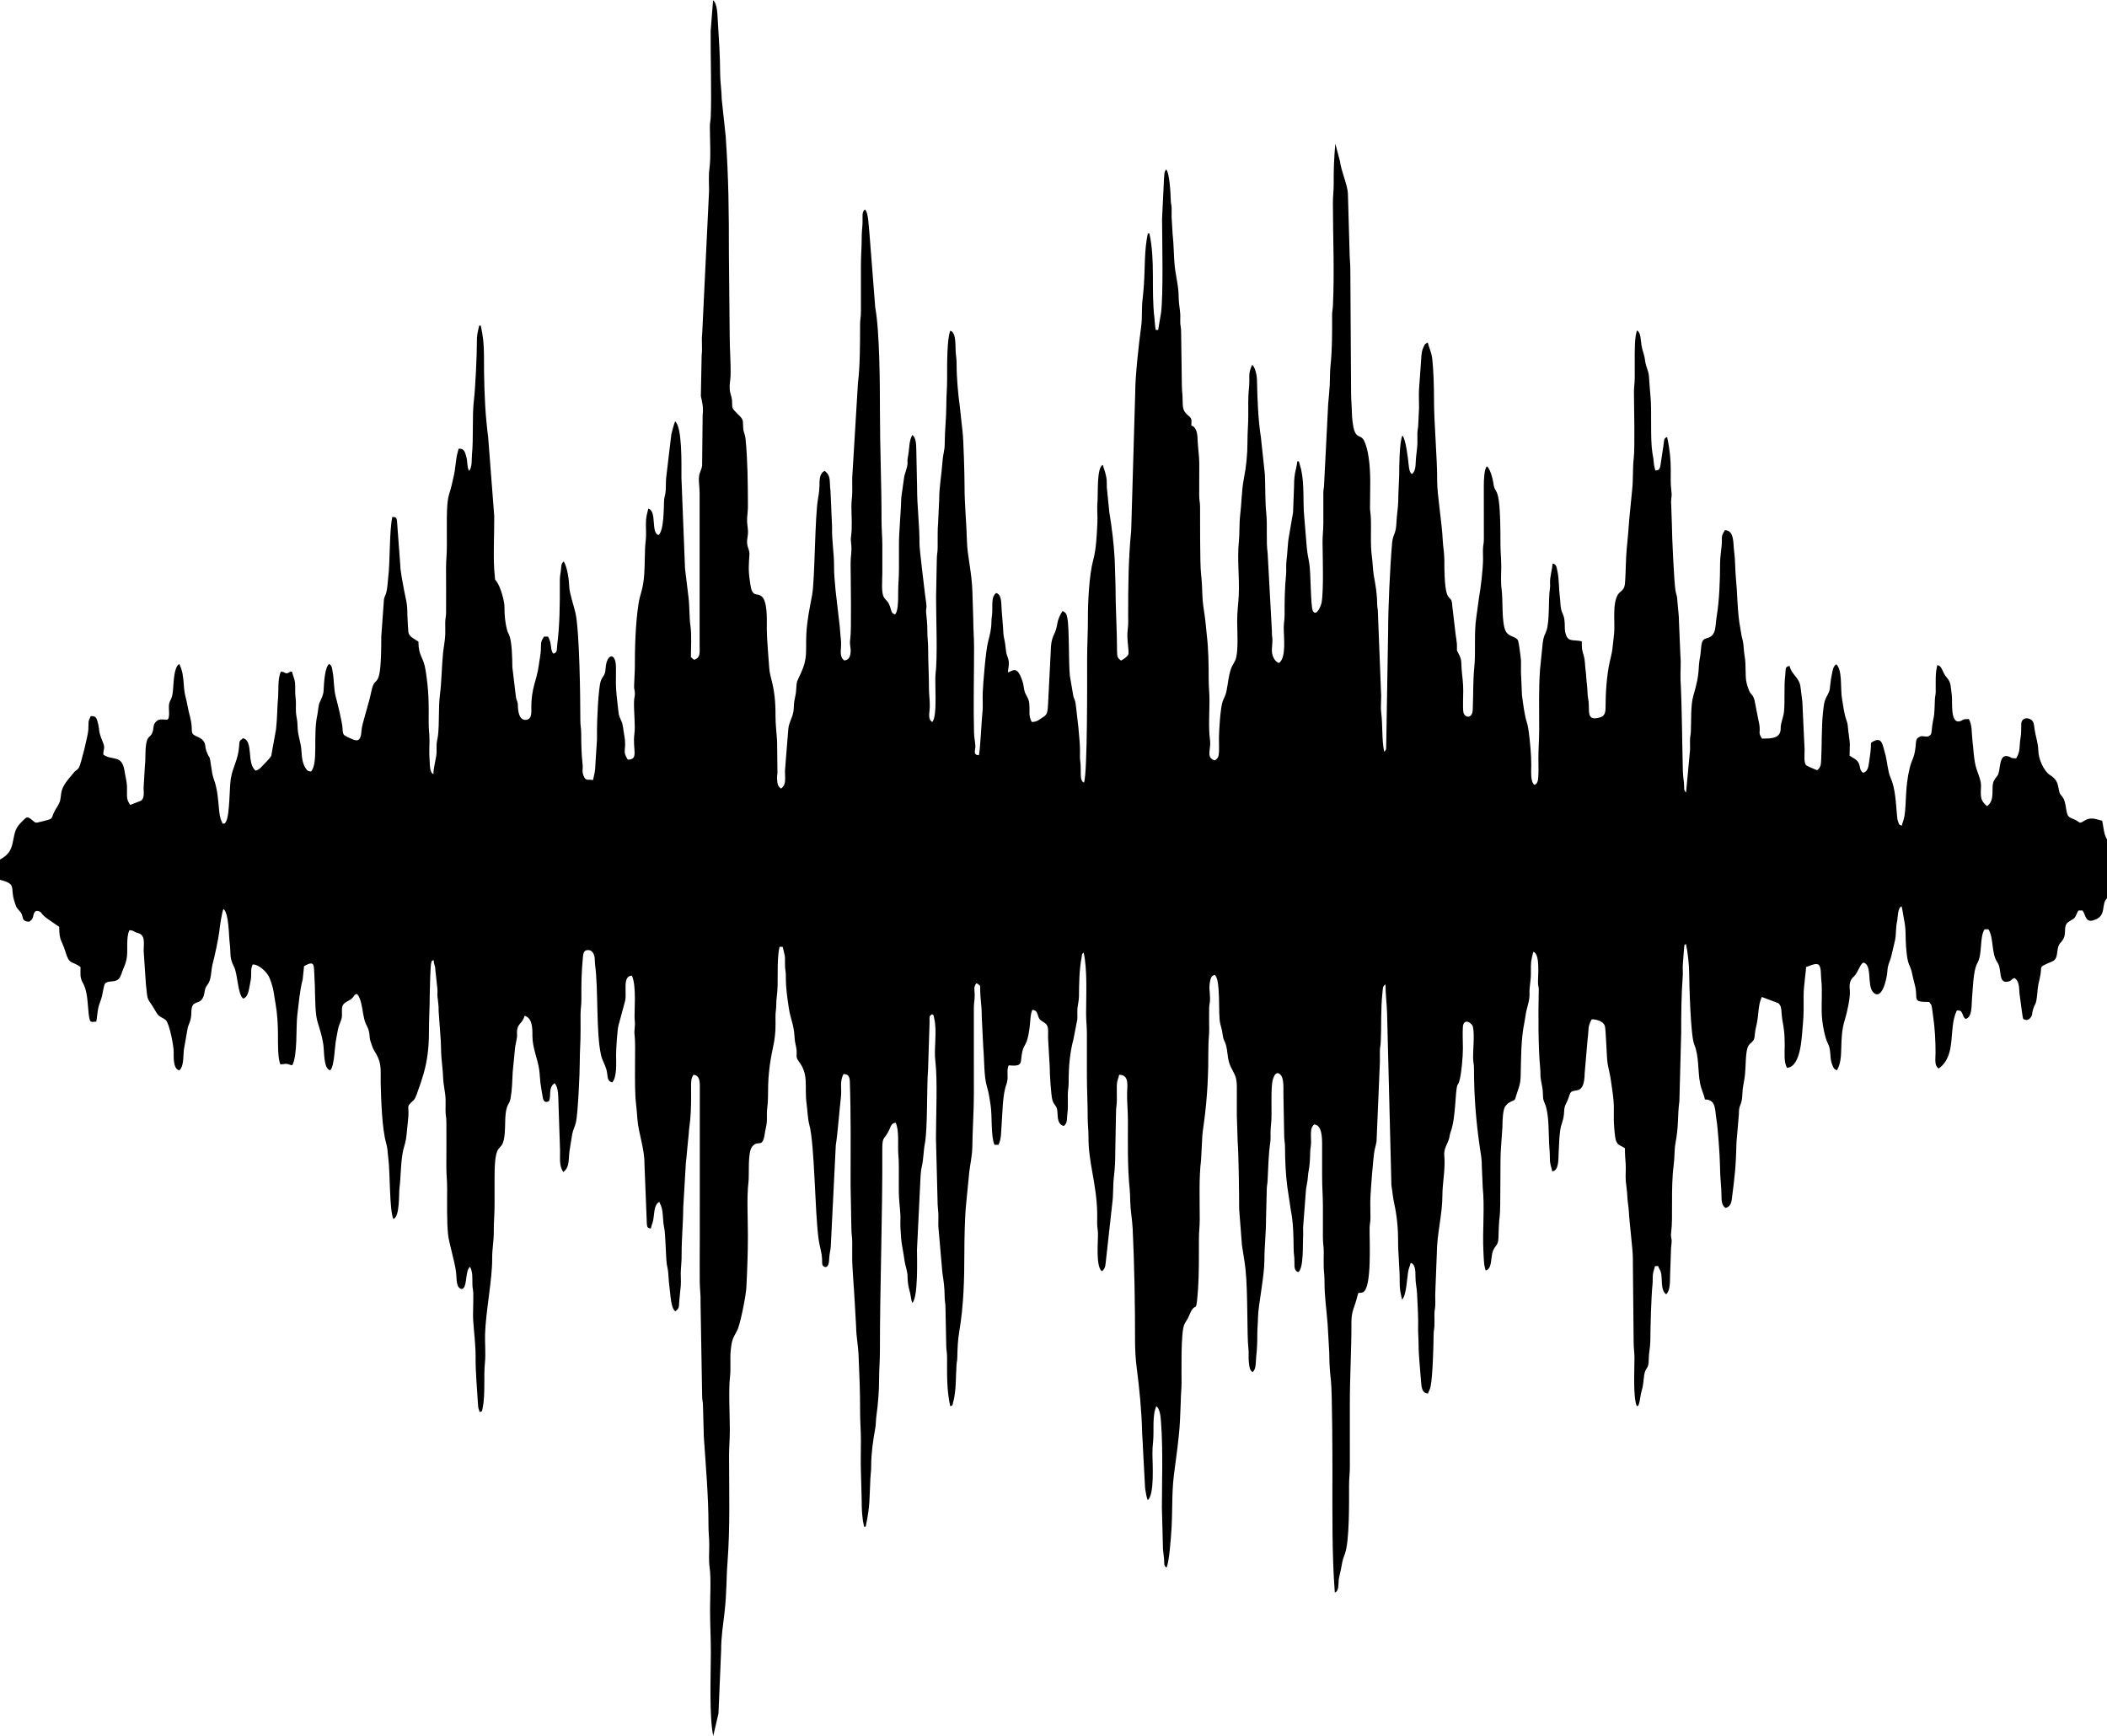 <?xml version="1.0" encoding="UTF-8"?>
<svg width="42.313mm" height="34.86mm" version="1.1" viewBox="0 0 42.313 34.86" xmlns="http://www.w3.org/2000/svg" xmlns:cc="http://creativecommons.org/ns#" xmlns:dc="http://purl.org/dc/elements/1.1/" xmlns:rdf="http://www.w3.org/1999/02/22-rdf-syntax-ns#">
 <g transform="translate(-173.88 -6.005)">
  <path class="fil3" d="m173.88 23.263v0.412c0.343 0.087 0.2 0.149 0.287 0.427 0.05 0.157 0.046 0.126 0.127 0.224 0.067 0.08-7.7e-4 0.186 0.173 0.19 0.038-0.027 0.06-0.045 0.075-0.09 0.013-0.039 0.018-0.165 0.128-0.116 0.032 0.014 0.03 0.019 0.053 0.048 0.054 0.07 0.15 0.124 0.219 0.175l0.127 0.086c0 0.298 0.057 0.271 0.125 0.5 0.081 0.273 0.124 0.177 0.303 0.307 0 0.153-0.014 0.209 0.044 0.312 0.097 0.171 0.095 0.394 0.118 0.61 0.025 0.228 0.045 0.176 0.154 0.176 0.018-0.086 0.02-0.173 0.039-0.267 0.018-0.091 0.054-0.155 0.076-0.244 0.01-0.041 0.038-0.218 0.057-0.247 0.043-0.066 0.157-0.035 0.236-0.071 0.074-0.034 0.088-0.107 0.116-0.183 0.029-0.081 0.063-0.142 0.083-0.236 0.038-0.172-0.017-0.433 0.059-0.588 0.092 0.002 0.08 0.033 0.171 0.056 0.155 0.04 0.115 0.211 0.115 0.357l0.045 0.671c0.038 0.394 0.023 0.241 0.189 0.533 0.016 0.028 0.026 0.044 0.046 0.071 0.043 0.058 0.115 0.072 0.163 0.116 0.077 0.07 0.16 0.524 0.16 0.633 5.1e-4 0.109-0.015 0.342 0.11 0.378 0.094-0.074 0.078-0.259 0.094-0.414l0.079-0.447c0.02-0.067 0.05-0.122 0.062-0.191 0.017-0.1 2e-3 -0.145 0.021-0.215 0.043-0.152 0.194-0.035 0.246-0.267 0.023-0.102 0.011-0.115 0.066-0.186 0.085-0.108 0.067-0.28 0.104-0.419 0.038-0.14 0.12-0.519 0.135-0.661 9e-3 -0.09 0.049-0.368 0.082-0.443 0.113 0.089 0.107 0.547 0.126 0.687 0.027 0.201-0.013 0.284 0.086 0.474 0.077 0.149 0.074 0.56 0.185 0.64 0.109-0.032 0.117-0.213 0.14-0.312 0.045-0.194-8e-3 -0.254 0.051-0.374 0.131 0 0.297 0.161 0.342 0.281 0.091 0.241 0.075 0.287 0.119 0.523 0.03 0.161 0.046 0.407 0.046 0.602-2.5e-4 0.182-4e-3 0.484 0.048 0.6 0.057 0 0.097-0.012 0.125-0.01 0.036 0.002 0.058 0.023 0.113 0.028 0.11-0.177 0.074-0.786 0.102-1.005 0.033-0.251 0.045-0.475 0.109-0.723l0.027-0.262c0.227-0.13 0.193-0.006 0.207 0.188 0.019 0.262 7e-3 0.59 0.039 0.815 0.025 0.172 0.08 0.234 0.136 0.539 0.031 0.167-5.1e-4 0.51 0.141 0.55 0.089-0.07 0.088-0.475 0.124-0.638 0.018-0.08 0.023-0.148 0.045-0.226 0.02-0.071 0.051-0.127 0.064-0.189 0.015-0.075-9e-3 -0.173 0.016-0.24 0.031-0.085 0.153-0.099 0.207-0.17 0.044-0.057 0.081-0.128 0.137 0.017 0.052 0.133 0.057 0.262 0.089 0.401 0.042 0.184 0.097 0.158 0.113 0.376 4e-3 0.06 0.017 0.085 0.033 0.136 0.034 0.109 0.05 0.122 0.103 0.215 0.112 0.196 0.079 0.346 0.085 0.577 9e-3 0.326 0.024 0.901 0.109 1.202 0.034 0.119 0.025 0.161 0.043 0.297 0.04 0.308 0.021 1.044 0.102 1.228 0.133-0.038 0.109-0.519 0.123-0.622 0.03-0.241 0.021-0.443 0.061-0.689 0.021-0.127 0.052-0.181 0.071-0.3 0.017-0.108 0.021-0.221 0.036-0.338 0.047-0.366-0.063-0.269 0.118-0.439 0.045-0.042 0.087-0.202 0.115-0.27 0.018-0.044 0.031-0.095 0.046-0.139 0.105-0.316 0.145-0.6 0.145-0.976 0-0.268 0.016-0.475 0.016-0.738 0-0.068 0.012-0.589 0.03-0.637 0.019-0.051 5.1e-4 -0.035 0.05-0.049 2e-3 0.094 0.028 0.092 0.032 0.188l0.041 0.384c7e-3 0.068-3e-3 0.096 2e-3 0.153 8e-3 0.097 0.029 0.206 0.023 0.292l0.037 0.514c0.013 0.1 9e-3 0.31 0.02 0.427 0.015 0.153 0.028 0.273 0.035 0.426 5e-3 0.126 0.044 0.272 0.048 0.411 2e-3 0.073-1e-3 0.151-1e-3 0.224 0 0.103 0.016 0.124 0.017 0.222 3e-3 0.302-5.1e-4 0.608-5.1e-4 0.91 0 0.173 0.017 0.283 0.016 0.446-1e-3 0.269-8e-3 0.64 0.018 0.907 0.017 0.176 0.128 0.514 0.16 0.754 0.018 0.134-6e-3 0.313 0.108 0.346 0.128 0 0.066-0.368 0.174-0.446 0.053 0.109 0.045 0.185 0.047 0.344 7.6e-4 0.089 0.013 0.094 0.017 0.171 3e-3 0.065 0 0.14 0 0.206 2.5e-4 0.156-9e-3 0.232-7.7e-4 0.361 0.017 0.25 0.05 0.494 0.048 0.737-2e-3 0.304 0.03 0.633 0.047 0.927 7e-3 0.124 0.014 0.084 0.033 0.171 0.052-0.015 0.048-0.012 0.06-0.072 0.06-0.288 0.018-0.64 0.048-0.926 0.017-0.165-3e-3 -0.391 2e-3 -0.564 0.013-0.451 0.147-1.111 0.143-1.526-2e-3 -0.183 0.034-0.348 0.032-0.531-2e-3 -0.189 0.016-0.344 0.016-0.549v-0.549c-2.6e-4 -0.832 0.162-0.415 0.204-0.877 0.015-0.163-2e-3 -0.386 0.043-0.52 0.033-0.1 0.055-0.081 0.075-0.193 0.03-0.167 0.034-0.34 0.042-0.52l0.05-0.512c0.01-0.064 0.042-0.183 0.038-0.236-0.019-0.244 0.106-0.203 0.15-0.384 0.156 0.045 0.159 0.242 0.158 0.395-1e-3 0.252 0.103 0.457 0.137 0.692 0.013 0.092 0.013 0.177 0.024 0.265 0.01 0.075 0.029 0.176 0.04 0.248 0.014 0.1 0.039 0.163 0.132 0.114 0.05-0.113-0.021-0.265 0.111-0.36 0.083 0.078 0.074 0.283 0.079 0.395l0.032 0.96c0 0.203-0.015 0.302 0.064 0.429 0.144-0.104 0.095-0.277 0.136-0.487l0.045-0.277c0.018-0.094 0.055-0.145 0.076-0.243 0.038-0.179 0.075-0.973 0.075-1.205 0-0.219 0.016-0.389 0.016-0.617 0-0.109 0-0.217-5.1e-4 -0.326-5.1e-4 -0.122 0.017-0.178 0.017-0.308-2e-3 -0.326 5.1e-4 -0.531 0.031-0.859 7e-3 -0.076 0.022-0.133 0.097-0.136 0.051-2e-3 0.081 0.02 0.105 0.056 0.049 0.074 0.031 0.159 0.043 0.245 0.066 0.492 0.017 1.365 0.119 1.809 0.025 0.108 0.072 0.174 0.105 0.281 0.039 0.124-3e-3 0.232 0.118 0.267 0.098-0.1 0.08-0.384 0.079-0.549-5.1e-4 -0.118 0.025-0.517 0.049-0.599l0.133-0.491c0.036-0.176-0.058-0.501 0.135-0.505 0.1 0.205 0.042 0.772 0.056 0.881 0.019 0.147-0.018 0.204 0 0.327 0.025 0.177-0.015 1.021 0.027 1.361 0.01 0.083 0.021 0.219 0.028 0.313 0.021 0.283 0.145 0.588 0.142 0.91l0.047 1.184c5e-3 0.072 0.012 0.096 0.08 0.102 0.034-0.137 0.045-0.096 0.065-0.291 8e-3 -0.085 0.029-0.218 0.11-0.241 0.013 0.055 0.022 0.041 0.041 0.109 0.037 0.125 0.022 0.265 0.05 0.392 0.033 0.148 0.032 0.566 0.055 0.747 3e-3 0.024 0.021 0.104 0.024 0.129 0.013 0.105 0.012 0.192 0.026 0.297 0.026 0.191 0.029 0.455 0.121 0.521 0.085-0.061 0.071-0.086 0.081-0.221 6e-3 -0.083 0.023-0.212 0.029-0.294 8e-3 -0.103-6e-3 -0.221 2e-3 -0.324 8e-3 -0.101 0.015-0.184 0.015-0.31 0-0.331 0.033-0.654 0.032-0.926l0.053-0.904c0.012-0.086 0.019-0.191 0.029-0.294l0.029-0.294c3e-3 -0.078 0.022-0.204 0.029-0.277 0.02-0.197 0.019-0.428 0.018-0.632-5.1e-4 -0.137-5e-3 -0.19 0.048-0.274 0.139 0.012 0.128 0.169 0.127 0.291l-5e-4 3.02c0 0.285-4e-3 0.574-5.1e-4 0.859 2e-3 0.142 0.022 0.261 0.016 0.412l0.032 1.87c1e-3 0.095 0.016 0.109 0.017 0.204l0.017 0.616c0.039 0.586 0.095 1.218 0.093 1.769-2.5e-4 0.16 0.016 0.251 0.016 0.412-2.6e-4 0.144-0.013 0.3 7e-3 0.439 0.032 0.228 9e-3 0.599 9e-3 0.848 0 0.308 0.016 0.556 0.016 0.858 0 0.437-0.036 1.294 0.048 1.681l0.105-0.453 0.054-1.28c-2e-3 -0.24 0.039-0.501 0.066-0.735 0.049-0.418 0.034-0.66 0.061-1.014 0.053-0.694 0.033-1.426 0.031-2.128-5.1e-4 -0.187 0.016-0.331 0.016-0.532 0-0.289-0.028-0.816 4e-3 -1.076 0.019-0.154-3e-3 -0.351 0.013-0.517 0.022-0.223 0.043-0.247 0.13-0.408 0.059-0.108 0.177-0.694 0.185-0.863 0.017-0.335 0.031-0.696 0.031-1.047 0-0.329-0.025-0.776 0.011-1.068 0.02-0.155-0.023-0.606 0.079-0.721 0.125-0.142 0.204 0.058 0.25-0.262 0.012-0.082 0.035-0.155 0.04-0.231 6e-3 -0.091-5e-3 -0.176 7e-3 -0.266 0.045-0.32-0.031-0.533 0.117-1.229 0.033-0.153 0.052-0.29 0.051-0.476-2.6e-4 -0.088-5e-3 -0.183 7e-3 -0.267 0.012-0.087 4e-3 -0.171 0.016-0.257 0.046-0.33-0.011-0.703 0.057-1.019h0.064l0.041 0.178c0.01 0.076 2e-3 0.14 6e-3 0.216 4e-3 0.08 0.017 0.105 0.016 0.205-2e-3 0.223 0.03 0.436 0.061 0.638 0.033 0.22 0.098 0.312 0.113 0.564 6e-3 0.105 0.015 0.123 0.031 0.206 0.036 0.176-0.024 0.187 0.051 0.288 0.215 0.287 0.111 0.487 0.162 0.871 0.019 0.141 0.022 0.29 0.053 0.405 0.109 0.403 0.109 1.735 0.187 2.303 0.02 0.147 0.061 0.248 0.069 0.388 6e-3 0.098-0.014 0.148 0.065 0.17 0.07 0 0.076-0.112 0.079-0.172 5e-3 -0.109 0.025-0.153 0.031-0.241l0.101-2.035c0.04-0.25 0.072-0.705 0.101-0.947 0.025-0.214-0.031-0.31 0.053-0.482 0.1 0.002 0.124 0.049 0.128 0.154 0.024 0.696 0.015 1.381 0.015 2.076l0.016 0.858c-7.6e-4 0.124 0.017 0.171 0.017 0.291-5e-4 0.098-5e-4 0.195-7.6e-4 0.292-1e-3 0.227 0.037 0.634 0.048 0.857l0.031 0.549c1e-3 0.174 0.04 0.381 0.048 0.549 0.017 0.389 0.033 0.749 0.032 1.167-5.1e-4 0.195 0.016 0.356 0.016 0.566 0 0.197-6e-3 0.405-5.1e-4 0.601l0.016 0.583c0 0.223 9e-3 0.37 0.048 0.549h0.032c0.091-0.425 0.074-0.557 0.095-0.978 4e-3 -0.089 0.017-0.143 0.016-0.257-2e-3 -0.216 0.041-0.529 0.081-0.736 0.015-0.077 0.011-0.16 0.023-0.249 0.034-0.252 0.055-0.494 0.055-0.764-2.6e-4 -0.195 0.016-0.331 0.016-0.532 0-1.357 0.054-2.703 0.048-4.066-2e-3 -0.279 0.049-0.185 0.142-0.395 0.03-0.068 0.043-0.13 0.127-0.137 0.077 0.173 0.036 0.44 0.054 0.656 4e-3 0.044 0.01 0.129 9e-3 0.219-5.1e-4 0.166 5.1e-4 0.332-2.5e-4 0.498-7.6e-4 0.165 0.024 0.328 0.032 0.48 4e-3 0.078-4e-3 0.163-2.5e-4 0.24 0.02 0.405 0.039 0.352 0.084 0.681 7e-3 0.053 0.03 0.134 0.044 0.193 0.035 0.149-8e-3 0.18 0.065 0.444 0.015 0.056 0.024 0.16 0.045 0.208 0.121-0.096 0.096-0.903 0.095-1.064l0.072-1.483c9e-3 -0.071 6e-3 -0.112 0.02-0.167 0.039-0.151 0.038-0.341 0.065-0.479 0.06-0.306 0.036-1.122 0.066-1.508l0.03-0.945c-1e-3 -0.11-0.013-0.109 0.049-0.153 0.043 0.034 0.024 0 0.042 0.075 0.067 0.285-0.01 0.597 0.026 0.881 0.044 0.348 0.012 1.109 0.011 1.532l0.032 1.252c-5.1e-4 0.113 0.011 0.169 0.016 0.257 4e-3 0.083-3e-3 0.174-5.1e-4 0.258l0.082 0.94c0.024 0.148 0.045 0.316 0.045 0.466-5.1e-4 0.106 0.017 0.133 0.017 0.239l0.015 0.756c1e-3 0.099 0.017 0.129 0.017 0.239-2e-3 0.382-4e-3 0.67 0.063 0.978 0.056-0.016 0.041-0.012 0.058-0.074 0.066-0.24 0.052-0.522 0.069-0.766 5e-3 -0.064 0.014-0.06 0.015-0.138 5e-3 -0.186 9e-3 -0.342 0.04-0.523 0.088-0.514 0.102-1.055 0.102-1.587 0-0.253 9e-3 -0.709 0.034-0.958l0.064-0.652c0.017-0.145 0.06-0.346 0.062-0.5 3e-3 -0.345 0.033-0.754 0.031-1.099l-5e-4 -1.699c2.5e-4 -0.112 0.019-0.154 0.017-0.275-3e-3 -0.128-0.025-0.131 0.031-0.222 0.058 0.017 0.033 0.018 0.079 0.052 0 0.314 0.033 0.362 0.032 0.618l0.03 0.62c0.024 0.236 0.01 0.581 0.076 0.793 0.037 0.119 0.052 0.242 0.072 0.368 0.033 0.205 2e-3 0.623 0.077 0.792h0.079c0.06-0.097 0.054-0.277 0.064-0.394 0.02-0.244 0.016-0.6 0.097-0.821 0.054-0.146-8e-3 -0.272 0.045-0.38 0.311 0.028 0.222-0.055 0.276-0.284 0.036-0.154 0.095-0.101 0.143-0.463 0.018-0.131 0.014-0.272 0.056-0.368 0.134 0.012 0.085 0.131 0.162 0.202 0.072 0.066 0.15 0.058 0.156 0.209 2e-3 0.06-5e-3 0.128 0 0.189l0.031 0.532c7.6e-4 0.14 0.025 0.595 0.058 0.692 0.04 0.119 0.096 0.081 0.1 0.269 3e-3 0.127 0.03 0.216 0.127 0.24 0.049-0.05 0.059-0.071 0.064-0.171 4e-3 -0.091 0.016-0.12 0.016-0.223-2.6e-4 -0.08-2e-3 -0.162-1e-3 -0.241 1e-3 -0.099 0.017-0.129 0.017-0.239-1e-3 -0.34 0.027-0.608 0.097-0.873l0.077-0.397c5e-3 -0.077-5e-3 -0.157 4e-3 -0.235 8e-3 -0.068 0.028-0.139 0.029-0.227 3e-3 -0.267 4e-3 -0.517 0.053-0.784 0.014-0.078-1e-3 -0.058 0.042-0.092 0.075 0.346 0.049 0.84 0.048 1.218-5e-4 0.16 0.016 0.251 0.016 0.411-5.1e-4 0.28 0 0.561 0 0.841 0 0.301 0.017 0.551 0.016 0.84-5.1e-4 0.153 0.017 0.238 0.016 0.395-3e-3 0.509 0.158 0.912 0.175 1.509 2e-3 0.067-5.1e-4 0.139-1e-3 0.207-5.1e-4 0.1 0.012 0.126 0.016 0.205 7e-3 0.148-0.051 0.678 0.079 0.772 0.055-0.04 0.07-0.09 0.077-0.174l0.134-1.21c0.021-0.152 0.01-0.348 0.031-0.515 0.018-0.146 0.028-0.327 0.027-0.502l0.015-0.79c2.6e-4 -0.108 0.017-0.142 0.017-0.256-5.1e-4 -0.091-3e-3 -0.185-1e-3 -0.276 3e-3 -0.117 0.03-0.139 0.048-0.222 0.209 0 0.16 0.231 0.158 0.359-3e-3 0.204 0.017 0.355 0.017 0.567 0 0.482-0.011 0.91 0.036 1.38 6e-3 0.057 8e-3 0.142 0.011 0.25 4e-3 0.162 0.04 0.365 0.048 0.531 0.035 0.708 0.049 1.547 0.048 2.264-2.5e-4 0.17 0.013 0.377 0.033 0.531 0.056 0.428 0.1 0.881 0.11 1.322 2e-3 0.091 0.013 0.163 0.015 0.275l0.044 0.828c0.013 0.072 0.029 0.184 0.052 0.235 0.14-0.102 0.096-0.736 0.095-0.926-2.6e-4 -0.104 5e-3 -0.163 0.013-0.243 0.024-0.227-0.023-0.518 0.066-0.718 0.071 0.057 0.086 0.204 0.094 0.327 0.041 0.569 0.018 1.145 0.017 1.714l0.022 0.833c8e-3 0.061 0.018 0.151 0.022 0.199 7e-3 0.074-0.012 0.141 0.05 0.168 0.054-0.121 0.085-0.578 0.094-0.704 0.03-0.393 6e-3 -0.763 0.052-1.144 0.045-0.367 0.105-0.736 0.123-1.102l0.016-0.377c-1e-3 -0.141 0.016-0.239 0.016-0.395 0-0.215-0.017-1 0.055-1.159 0.019-0.042 0.05-0.084 0.073-0.126l0.062-0.139c0.111-0.19 0.101 0.08 0.142-0.464 0.018-0.241 0.018-0.734 0.017-0.994-7.6e-4 -0.141 0.016-0.238 0.016-0.394-2.6e-4 -0.38-0.018-0.834 0.027-1.188l0.02-0.39c4e-3 -0.134 0.021-0.241 0.039-0.37 0.068-0.498 0.089-0.966 0.088-1.5-2.5e-4 -0.152 0.017-0.239 0.016-0.377-7.7e-4 -0.135-4e-3 -0.279-7.7e-4 -0.412 2e-3 -0.078 0.018-0.107 0.018-0.188 0-0.142-0.031-0.224 5e-3 -0.371 0.017-0.068 0.031-0.092 0.089-0.109 0.126 0.1 0.064 0.789 0.11 0.979 0.021 0.086 0.036 0.119 0.049 0.222 0.013 0.109 0.039 0.117 0.065 0.204 0.041 0.138 0.027 0.301 0.098 0.443 0.084 0.168 0.122 0.198 0.122 0.417 0 0.183-5.1e-4 0.367-5.1e-4 0.55l0.017 0.531c0.021 0.274 0.029 1.042 0.03 1.357l0.056 0.727c0.026 0.174 0.053 0.31 0.072 0.488 0.049 0.459 0.027 1.344 0.058 1.585 0.011 0.087-2e-3 0.178 8e-3 0.266 0.011 0.094 0.01 0.163 0.075 0.21 0.08-0.064 0.06-0.208 0.075-0.331 0.014-0.115 0.021-0.272 0.02-0.39-1e-3 -0.147 0.012-0.243 0.015-0.395 6e-3 -0.228 0.128-0.816 0.128-1.131 0-0.272 0.033-0.546 0.032-0.807l0.015-0.601c0-0.094 0.013-0.11 0.017-0.188 0.014-0.273 0.016-0.509 0.055-0.782 8e-3 -0.055 4e-3 -0.149 4e-3 -0.177 2.5e-4 -0.054 4e-3 -0.129 0.011-0.184 0.026-0.191-0.017-0.735 0.039-0.902 0.017-0.051 0.043-0.118 0.098-0.118 0.127 0.037 0.111 0.255 0.111 0.429l0.015 0.807c-5.1e-4 0.114 0.017 0.148 0.017 0.256 2.5e-4 0.26 0.014 0.55 0.046 0.791l0.071 0.472c0.05 0.247 0.054 0.52 0.056 0.78 1e-3 0.101 0.017 0.14 0.016 0.257-1e-3 0.111-1e-3 0.182 0.08 0.205 0.109-0.087 0.085-0.572 0.093-0.688 5e-3 -0.068 5.1e-4 -0.137 1e-3 -0.205l0.059-0.776c0.011-0.069 0.021-0.108 0.03-0.173 0.01-0.072 9e-3 -0.123 0.021-0.183 0.027-0.14 0.029-0.257 0.033-0.393 2e-3 -0.086 0.016-0.095 0.017-0.187 2e-3 -0.159-0.027-0.29 0.063-0.361 0.153 0.014 0.16 0.247 0.159 0.429-1e-3 0.206 0 0.412 0 0.618 0 0.223 0.016 0.389 0.016 0.6 0 0.206 1e-3 0.412 0 0.617-5.1e-4 0.126 0.016 0.179 0.017 0.291 0 0.102-4e-3 0.209-1e-3 0.31 3e-3 0.099 0.017 0.167 0.016 0.291-2e-3 0.289 0.042 0.578 0.063 0.859l0.033 0.582c2.5e-4 0.217 0.013 0.367 0.034 0.564 0.026 0.244 0.029 1.498 0.029 1.821 0 0.821-0.011 1.658 0.048 2.419 0.092-0.027 0.066-0.184 0.083-0.286 8e-3 -0.049 0.025-0.106 0.037-0.167 0.03-0.144 0.025-0.176 0.082-0.323 0.095-0.249 0.084-1.065 0.084-1.368 0-0.156 0.017-0.253 0.016-0.394l-2.5e-4 -1.252c0-0.556 0.034-1.105 0.032-1.647-1e-3 -0.218 0.07-0.309 0.114-0.495 0.033-0.138 0.024-0.06 0.116-0.098 0.188-0.077 0.129-1.073 0.135-1.295 2e-3 -0.088 0.017-0.105 0.017-0.205 0-0.132-7e-3 -0.282-5.1e-4 -0.412 7e-3 -0.147 0.054-0.797 0.083-0.94 0.01-0.047 0.034-0.134 0.04-0.18l0.067-1.591c0-0.069-5.1e-4 -0.138-5.1e-4 -0.206 0-0.094 0.013-0.11 0.017-0.188 0.017-0.347-2e-3 -0.668 0.036-1.008 0.01-0.089-5.1e-4 -0.115 0.06-0.159 0 0.185 0.027 0.405 0.032 0.583l0.087 3.456c0.02 0.115 0.031 0.25 0.054 0.353 0.054 0.239 0.081 0.499 0.08 0.754-2e-3 0.25 0.034 0.558 0.032 0.806-2e-3 0.186 0.016 0.234 0.047 0.378 0.086-0.068 0.101-0.432 0.122-0.554 0.016-0.091 0.037-0.114 0.052-0.183 0.097 0.028 0.096 0.174 0.096 0.274-7.6e-4 0.136 0.026 0.225 0.032 0.343 0.011 0.223 0.028 0.51 0.021 0.707-2e-3 0.065 0.01 0.217 0.01 0.34-7.7e-4 0.182 0.037 0.537 0.049 0.719 8e-3 0.11 0.018 0.239 0.141 0.241 0.014-0.055 0.012-0.026 0.029-0.072 0.013-0.034 0.014-0.038 0.023-0.078 0.038-0.176 0.058-0.79 0.059-1.017 0-0.094 0.012-0.11 0.017-0.188 4e-3 -0.071-7.7e-4 -0.152-5.1e-4 -0.224 0-0.094 0.013-0.11 0.017-0.188 4e-3 -0.071-2e-3 -0.151-7.6e-4 -0.224l0.032-0.823c5e-4 -0.385 0.113-0.787 0.112-1.166-7.6e-4 -0.239 0.064-0.538 0.038-0.796-0.013-0.132 0.056-0.224 0.089-0.319 0.021-0.059 0.015-0.094 0.04-0.162 0.105-0.282 0.088-0.824 0.135-0.935 0.016-0.038 0.016-0.016 0.033-0.067 0.047-0.137 0.078-0.529 0.077-0.671-7.6e-4 -0.131-9e-3 -0.304-7.6e-4 -0.43 0.012-0.189 0.186-0.09 0.204 0.004 0.033 0.173-3e-3 0.447 2e-3 0.632 3e-3 0.088 0.017 0.105 0.017 0.205 7.6e-4 0.551 0.041 1.056 0.119 1.587 0.021 0.141 0.04 0.227 0.039 0.387l0.018 0.409c0.041 0.393-7e-3 0.862 0.013 1.272 5e-3 0.102 7e-3 0.303 0.048 0.394 0.138-0.04 0.091-0.275 0.149-0.405 0.044-0.101 0.1-0.1 0.105-0.247 4e-3 -0.12 8e-3 -0.318 0.025-0.436 0.024-0.172 5e-3 -1.171 0.025-1.363l0.03-0.431c1e-3 -0.11 6e-3 -0.349 0.059-0.417 0.039-0.05 0.065-0.072 0.118-0.096 0.088-0.038 0.071-0.025 0.103-0.129 0.04-0.128 0.081-0.205 0.086-0.371 0.01-0.388 5e-3 -0.742 0.075-1.086 0.015-0.072 0.021-0.139 0.034-0.204 0.024-0.122 0.074-0.243 0.069-0.368-6e-3 -0.153 0.029-0.255 0.028-0.419-7.6e-4 -0.236-3e-3 -0.224 0.048-0.429 0.147 0.043 0.088 0.504 0.095 0.635 4e-3 0.077 0.017 0.064 0.015 0.137-0.012 0.464-0.012 1.164 0.031 1.598 5e-3 0.05-2.6e-4 0.099 5e-3 0.15 8e-3 0.081 0.036 0.186 0.043 0.262 0.013 0.142-9e-3 0.147 0.042 0.264 0.088 0.204 0.075 0.582 0.087 0.815 5e-3 0.098 0.015 0.169 0.015 0.292-2.5e-4 0.112 0.029 0.166 0.048 0.257 0.131-0.012 0.122-0.237 0.127-0.343 8e-3 -0.165 0.011-0.317 0.03-0.465 0.02-0.16 0.075-0.211 0.081-0.393 4e-3 -0.132 0.049-0.162 0.086-0.267 9e-3 -0.025 0.026-0.083 0.035-0.1 0.065-0.126 0.286 0.079 0.292-0.405l0.058-0.675c0.027-0.193-5.1e-4 -0.269 0.084-0.406 0.107 0 0.232 0.045 0.262 0.129 0.024 0.066 0.034 0.624 0.057 0.762 0.02 0.12 0.047 0.199 0.066 0.34 0.024 0.177 0.059 0.359 0.059 0.553 0 0.069-5e-4 0.138-1e-3 0.207-5.1e-4 0.103 0.015 0.293 0.029 0.38 0.026 0.169 0.09 0.145 0.194 0.219 0 0.126 7e-3 0.209 0.015 0.31 8e-3 0.108-6e-3 0.233 2e-3 0.341 8e-3 0.104 0.027 0.189 0.031 0.31 3e-3 0.102 0.026 0.21 0.031 0.309 0.011 0.223 0.081 0.771 0.08 0.926l0.016 1.681c-2.5e-4 0.135 0.016 0.21 0.017 0.325 2.5e-4 0.245-0.031 0.802 0.047 0.978 0.036-0.014 0.025-0.002 0.041-0.042 0.023-0.058 0.033-0.191 0.052-0.252 0.043-0.134 0.032-0.181 0.056-0.335 0.024-0.154 0.09-0.113 0.09-0.297 0-0.148 0.03-0.242 0.032-0.377 4e-3 -0.318 0.015-0.854 0.045-1.153 7e-3 -0.068-2e-3 -0.128 8e-3 -0.197 0.012-0.081 0.029-0.101 0.042-0.161h0.064c0.015 0.059 0.031 0.052 0.051 0.117 0.041 0.133-0.014 0.361 0.108 0.449 0.077-0.061 0.078-0.236 0.079-0.378l0.016-0.446c-5.1e-4 -0.096 8e-3 -0.14 0.014-0.209 0.01-0.105-0.024-0.098-8e-3 -0.212 0.04-0.293-0.011-0.894 0.051-1.353 0.019-0.139 0.012-0.31 0.034-0.427 0.072-0.391 0.037-0.521 0.08-0.857l0.036-1.368c0-0.377 3e-3 -0.767 0.031-1.133 6e-3 -0.076-4e-3 -0.162 2e-3 -0.239l0.025-0.333c0.017-0.086-0.014-0.039 0.038-0.08 0.037 0.17 0.062 0.402 0.064 0.583 3e-3 0.257 0.029 1.259 0.102 1.434 0.099 0.237 0.07 0.527 0.115 0.768 0.025 0.139 0.073 0.212 0.1 0.338 0.234 0 0.197 0.219 0.233 0.416 0.026 0.144 0.067 0.729 0.068 0.886 3e-3 0.288 0.031 0.461 0.031 0.619 0 0.126 9e-3 0.206 0.08 0.257 0.084-0.021 0.114-0.075 0.127-0.172 0.06-0.465 0.083-0.654 0.095-1.15l0.048-0.565c7.6e-4 -0.165 0.025-0.14 0.056-0.265 0.015-0.062 0.013-0.2 0.027-0.28 0.013-0.073 0.033-0.178 0.041-0.264 0.016-0.162 6e-3 -0.464 0.068-0.561 0.043-0.068 0.109-0.078 0.123-0.176 8e-3 -0.059 6e-3 -0.087 0.016-0.137 0.01-0.052 0.021-0.097 0.03-0.139 0.038-0.188 0.026-0.379 0.099-0.528l0.329 0.124c0.049 0.036 0.061 0.093 0.066 0.169 0.017 0.276 0.065 0.279 0.065 0.685 0 0.143-0.021 0.336 0.048 0.446 0.29-0.026 0.294-0.66 0.317-0.875 0.019-0.182 0.016-0.378 0.015-0.584-7.6e-4 -0.181 0.048-0.465 0.048-0.566 0.067-0.017 0.194-0.088 0.249-0.048 0.062 0.045 0.045 0.198 0.057 0.3 0.025 0.208 2.5e-4 0.476 0.011 0.708 7e-3 0.155 0.054 0.447 0.126 0.584 0.069 0.132 0.022 0.283 0.09 0.435 0.032 0.071 0.027 0.062 0.086 0.096 0.154-0.249 0.029-0.605 0.163-1.025 0.04-0.127 0.113-0.451 0.098-0.578-0.012-0.097-7e-3 -0.194 0.061-0.263l0.026-0.024c0.082-0.083 0.129-0.273 0.192-0.273 0.177 0.051 0.059 0.465 0.193 0.598 0.177 0.174 0.276-0.296 0.282-0.426 6e-3 -0.136 0.052-0.189 0.08-0.308l0.077-0.328c0.021-0.118 0.01-0.242 0.036-0.355 0.018-0.077 0.011-0.289 0.092-0.312 0.014 0.032 0.036 0.204 0.048 0.257 0.015 0.065 0.032 0.196 0.032 0.274 1e-3 0.16 0.011 0.427 0.051 0.58 0.021 0.082 0.055 0.112 0.077 0.225 0.018 0.093 0.041 0.171 0.062 0.258 0.068 0.278-0.076 0.327 0.285 0.327 0.039 0.063 0.041 0.027 0.057 0.126 0.01 0.062 0.013 0.11 0.022 0.165 0.032 0.209 0.049 0.49 0.048 0.72-5.1e-4 0.158-0.027 0.26 0.063 0.326 0.372-0.269 0.185-0.8 0.365-1.167 0.07 0.002 0.08 2e-3 0.107 0.056 0.038 0.076 8e-3 0.058 0.068 0.115 0.14-0.035 0.117-0.28 0.129-0.409 0.016-0.166 0.023-0.567 0.106-0.709 0.109-0.186 0.041-0.514 0.146-0.683h0.079c0.109 0.175 0.054 0.487 0.179 0.664 0.097 0.137 0.011 0.426 0.206 0.388 0.093-0.018 0.066-0.053 0.138-0.074 0.116 0.084 0.082 0.216 0.109 0.38 0.013 0.078 0.049 0.404 0.066 0.443 0.058 0.03 0.1 0.026 0.141-0.019 0.05-0.055 0.03-0.085 0.054-0.165 0.049-0.167 0.06-0.057 0.088-0.334 8e-3 -0.084 7e-3 -0.106 0.022-0.182 0.01-0.051 0.032-0.13 0.04-0.181 0.03-0.184-0.026-0.156 0.146-0.235 0.122-0.056 0.172-0.046 0.192-0.221 0.024-0.217 0.074-0.164 0.131-0.287 0.057-0.123-0.017-0.245 0.096-0.326 0.087-0.063 0.118-0.046 0.16-0.153 0.016-0.041 0.022-0.047 0.041-0.076h0.079c0.026 0.042 0.027 0.039 0.045 0.088 0.034 0.089 0.067 0.14 0.169 0.111 0.3-0.085 0.136-0.332 0.293-0.457v-1.149c-0.015-0.019-8e-3 -0.006-0.026-0.04-0.055-0.104-0.06-0.242-0.085-0.355-0.139-0.035-0.234-0.081-0.363 0.002-0.094 0.061-0.078 0.036-0.165-0.013-0.05-0.028-0.114-0.04-0.149-0.079-0.058-0.063-0.041-0.272-0.112-0.376-0.042-0.062-0.064-0.057-0.081-0.153-0.028-0.161-0.052-0.217-0.181-0.301-0.12-0.078-0.228-0.314-0.232-0.486-4e-3 -0.159-0.049-0.268-0.073-0.419-0.018-0.117-0.011-0.197-0.125-0.228-0.069-0.018-0.129 0.015-0.143 0.089-7e-3 0.034 6e-3 0.17-0.017 0.307-0.028 0.164 3e-3 0.26-0.086 0.404-0.128 0-0.081-0.019-0.169-0.042-0.191-0.05-0.138 0.305-0.208 0.39-0.094 0.116-0.099 0.146-0.099 0.322-5e-4 0.15-0.027 0.23-0.111 0.291-0.127-0.119-0.131-0.157-0.12-0.4 6e-3 -0.132-0.078-0.283-0.109-0.417-0.038-0.162-0.04-0.311-0.061-0.483-0.021-0.17-4e-3 -0.336-0.075-0.451-0.149 0-0.092 0.021-0.182 0.045-0.196 0.052-0.142-0.396-0.159-0.516-0.023-0.163-0.01-0.261-0.098-0.357-0.098-0.107-0.093-0.244-0.194-0.253-0.028 0.13-0.032 0.178-0.032 0.343 0 0.062 2e-3 0.128 5.1e-4 0.189-2e-3 0.085-0.015 0.086-0.017 0.17-0.013 0.453-0.029 0.281-0.063 0.601-6e-3 0.06-3e-3 0.093-0.062 0.123-0.044 0.022-0.11-0.01-0.169 0.004l-0.06 0.039c-5e-3 0.007-0.02 0.045-0.02 0.047-8e-3 0.034-8e-3 0.085-0.013 0.123-0.029 0.243-0.07 0.233-0.117 0.422-0.098 0.395-0.065 0.716-0.106 0.966-0.017 0.099-0.039 0.125-0.055 0.198-0.06-0.035-0.042 0.002-0.071-0.077-0.018-0.05-0.019-0.072-0.024-0.128-0.024-0.25-0.03-0.541-0.132-0.766-0.057-0.127-0.066-0.351-0.112-0.497-0.046-0.147-0.053-0.359-0.279-0.196 0 0.145-0.015 0.233-0.034 0.358-0.015 0.098-0.018 0.215-0.125 0.242-0.083-0.06-0.042-0.124-0.101-0.217-0.037-0.059-0.113-0.086-0.169-0.126 0-0.317 0.023-0.127-0.025-0.487-0.016-0.122-4e-3 -0.129-0.04-0.231-0.051-0.142-0.063-0.296-0.089-0.436-0.032-0.173 0.013-0.58-0.115-0.682-0.07 0.051-0.071 0.133-0.092 0.226-0.022 0.095-0.022 0.166-0.037 0.269-0.013 0.088-0.068 0.147-0.095 0.223-0.023 0.065-0.035 0.183-0.043 0.263-0.028 0.276-0.021 0.64-0.034 0.924-6e-3 0.133-0.012 0.159-0.08 0.223-0.026-0.007-0.212-0.087-0.224-0.101-0.048-0.057-0.03-0.209-0.03-0.311l-0.045-0.964c-0.013-0.112-0.024-0.179-0.036-0.288-0.021-0.203-0.176-0.244-0.221-0.43-0.098 0.009-0.073 0.073-0.086 0.181-0.03 0.239-3e-3 0.507-0.026 0.743-9e-3 0.093-0.068 0.229-0.066 0.321 4e-3 0.212-0.176 0.213-0.376 0.213-0.083-0.134-0.029-0.099-0.051-0.271l-0.101-0.509c-0.039-0.123-0.067-0.086-0.109-0.19-0.086-0.214-0.059-0.285-0.072-0.557-5e-3 -0.094-0.026-0.173-0.032-0.274-6e-3 -0.105-0.022-0.183-0.044-0.261l-0.046-0.276c-0.043-0.315-0.037-0.566-0.066-0.855-0.02-0.199-0.012-0.383-0.039-0.575-0.02-0.145 9e-3 -0.417-0.185-0.417-0.091 0.147-0.046 0.125-0.066 0.323-0.01 0.096-0.03 0.238-0.03 0.345-5.1e-4 0.332-0.015 0.753-0.07 1.074-0.018 0.105-0.014 0.24-0.054 0.319-0.063 0.124-0.158 0.088-0.214 0.146-0.05 0.052-0.042 0.224-0.06 0.313-0.058 0.294 9e-3 0.305-0.14 0.809-0.055 0.186-0.039 0.515-0.049 0.719-4e-3 0.076-0.015 0.082-0.017 0.171-7.6e-4 0.062 3e-3 0.128 1e-3 0.19l-0.08 0.857c-0.056-0.045-0.031-0.087-0.043-0.194-9e-3 -0.076-0.019-0.15-0.021-0.217-0.017-0.617-0.016-1.237-0.047-1.853-7e-3 -0.145 0.012-0.321-2e-3 -0.461l-0.029-0.689c2.5e-4 -0.146-0.024-0.296-0.032-0.429-7e-3 -0.126-0.017-0.094-0.037-0.2-0.029-0.152-0.074-1.127-0.074-1.343l-0.016-0.463c6e-3 -0.111 0.02-0.094 5e-3 -0.211-0.037-0.284 0.034-0.531-0.084-1.076-0.074 0.021-0.058 0.069-0.073 0.162l-0.06 0.398c-0.015 0.079-0.022 0.108-0.105 0.11-0.014-0.066-0.026-0.094-0.032-0.172-6e-3 -0.085-0.014-0.102-0.026-0.178-0.048-0.306-8e-3 -0.849-0.04-1.157-0.011-0.109-0.021-0.265-0.029-0.38-9e-3 -0.123-0.062-0.193-0.077-0.312-0.017-0.142-0.051-0.181-0.073-0.315-0.021-0.127-0.01-0.243-0.088-0.299-0.053 0.12-0.048 0.431-0.048 0.617 0 0.109-2.5e-4 0.217 2.6e-4 0.326 5e-4 0.128-0.017 0.18-0.016 0.308 2e-3 0.263 0.021 1.115-4e-3 1.317-0.023 0.184-9e-3 0.434-0.032 0.634l-0.058 0.589c-0.015 0.215-0.03 0.385-0.051 0.596-0.018 0.182-0.018 0.427-0.03 0.619-8e-3 0.116-8e-3 0.178-0.094 0.242-0.185 0.138-0.106 0.605-0.129 0.838-9e-3 0.093-0.021 0.197-0.034 0.307-0.011 0.097-0.037 0.184-0.055 0.266-0.06 0.271-0.083 0.627-0.083 0.906 2.5e-4 0.12-0.022 0.18-0.11 0.207-0.3 0.091-0.196-0.151-0.238-0.363-0.02-0.1-0.012-0.189-0.026-0.297-0.015-0.105-0.013-0.193-0.028-0.296-0.013-0.095-8e-3 -0.187-0.037-0.286-0.037-0.129-0.038-0.119-0.038-0.285-0.181-0.045-0.295 0.037-0.336-0.204-0.011-0.065 0-0.125-0.013-0.225-0.014-0.108-0.041-0.119-0.064-0.205-0.018-0.066-0.018-0.189-0.028-0.261-0.02-0.146-0.015-0.352-0.046-0.499-0.017-0.077-0.017-0.16-0.099-0.167-8e-3 0.111-0.057 0.274-0.052 0.388 3e-3 0.07 4e-3 0.068-5e-3 0.134-0.03 0.213 2.5e-4 0.644-0.07 0.834-0.037 0.1-0.05 0.087-0.071 0.232l-0.055 0.541c-0.028 0.375-0.017 0.8-0.017 1.2 0 0.215-0.016 0.377-0.016 0.6 0 0.1 5e-3 0.211 2.6e-4 0.309-4e-3 0.081-4e-3 0.184-0.08 0.206-0.082-0.065-0.064-0.26-0.063-0.412 1e-3 -0.181-0.026-0.466-0.05-0.649-5e-3 -0.04-8e-3 -0.052-0.016-0.101l-0.013-0.061c-0.057-0.162-0.085-0.407-0.108-0.582l-0.02-0.459c2.5e-4 -0.074 2e-3 -0.15 1e-3 -0.224-5e-4 -0.046-0.045-0.373-0.056-0.402-0.039-0.1-0.185-0.073-0.249-0.193-0.09-0.169-0.054-0.631-0.085-0.852-0.02-0.144-7e-3 -0.307-7e-3 -0.456 0-0.173-0.016-0.278-0.016-0.446 3e-3 -1.3-0.107-0.93-0.144-1.234-0.01-0.085-0.065-0.278-0.126-0.327-0.058 0.046-0.063 0.291-0.064 0.377l1e-3 1.082c-2.5e-4 0.094-0.013 0.11-0.017 0.188-4e-3 0.071 2e-3 0.151 7.7e-4 0.224-2e-3 0.204-0.048 0.584-0.084 0.784l-0.051 0.374c-0.051 0.334-7e-3 0.689-0.043 1.035-0.024 0.232-0.018 0.583-0.029 0.826-9e-3 0.193-0.167 0.161-0.188 0.048-0.014-0.073-3e-3 -0.334-3e-3 -0.426 5.1e-4 -0.153-0.017-0.268-0.029-0.397-0.019-0.194 0.011-0.21-0.067-0.356-0.049-0.09-0.024-0.063-0.031-0.189-3e-3 -0.053-0.02-0.149-0.026-0.195l-0.068-0.578c-0.011-0.295-0.162 0.096-0.158-0.91 5e-4 -0.137-0.026-0.269-0.032-0.394-0.015-0.352-0.113-0.926-0.112-1.183 2e-3 -0.487-0.065-1.175-0.064-1.647 1e-3 -0.236-0.01-0.604-0.035-0.82-0.017-0.144-0.062-0.212-0.091-0.33-0.057 0.033-0.055 0.025-0.086 0.096-0.023 0.052-0.032 0.09-0.039 0.147l-0.05 0.701c-6e-3 0.114 7.6e-4 0.245 7.6e-4 0.361l-0.017 0.36c-4e-3 0.076-0.015 0.082-0.017 0.171-7.6e-4 0.062 3e-3 0.128 1e-3 0.19-3e-3 0.105-0.027 0.24-0.032 0.343-6e-3 0.124-8e-3 0.222-0.08 0.274-0.046-0.036-0.056-0.11-0.064-0.188-0.011-0.112-0.058-0.529-0.126-0.584-0.06 0.122-0.064 0.636-0.064 0.789l-0.017 0.411c-2.5e-4 0.178-0.011 0.261-0.027 0.4-0.018 0.156-4e-3 0.249-0.052 0.372-0.023 0.058-0.038 0.098-0.045 0.174-0.042 0.463-0.081 1.31-0.081 1.782l-0.038 2.272c-6e-3 0.079 0.012 0.105-0.041 0.147-0.05-0.23-0.029-0.536-0.059-0.776-0.018-0.138 6e-3 -0.283-5e-3 -0.423l-0.047-1.201c-4e-3 -0.15-0.012-0.259-0.015-0.395-2e-3 -0.087-0.015-0.095-0.016-0.188-2e-3 -0.201-0.032-0.362-0.068-0.562-0.019-0.107-0.019-0.246-0.037-0.372-0.035-0.258-0.01-0.543-0.022-0.799-4e-3 -0.08-0.017-0.106-0.016-0.205 1e-3 -0.328 0.022-0.675-0.029-0.998-0.017-0.111-0.041-0.22-0.086-0.319-0.06-0.132-0.143-0.047-0.2-0.212-0.027-0.078-0.048-0.255-0.049-0.359-2e-3 -0.136-0.016-0.253-0.016-0.412l-0.015-2.453c7.6e-4 -0.141-0.016-0.238-0.016-0.394l-0.033-1.149c-0.011-0.176-0.134-0.438-0.161-0.649l-0.092-0.346c-0.026 0.336-0.033 0.457-0.032 0.806 7.6e-4 0.148-0.016 0.237-0.016 0.394 7.6e-4 0.674 0.033 1.393 0 2.059-4e-3 0.08-0.017 0.106-0.016 0.205 1e-3 0.331 3e-3 0.668-0.032 0.995-0.014 0.135-8e-3 0.246-0.016 0.395-5e-3 0.106-0.023 0.274-0.031 0.378l-0.08 1.578c-2.6e-4 0.094-0.013 0.11-0.017 0.188v0.618c0 0.156-0.017 0.253-0.016 0.394 2e-3 0.271 0.026 0.97-0.02 1.214-0.01 0.054-0.101 0.284-0.173 0.164-0.049-0.082-0.04-0.783-0.075-0.967-0.011-0.061-0.022-0.115-0.031-0.172-0.02-0.124-0.024-0.238-0.037-0.372l-0.031-0.378c-0.031-0.31 7e-3 -0.645-0.064-0.96-0.012-0.054-0.034-0.108-0.045-0.157h-0.032c-0.012 0.158-0.065 0.21-0.064 0.497l-0.02 0.528-0.082 0.477c-0.029 0.154-0.028 0.332-0.05 0.495-0.013 0.095 7.7e-4 0.189-9e-3 0.282-0.026 0.254-0.03 0.538-0.029 0.792 5.1e-4 0.116-0.015 0.156-0.017 0.257-2e-3 0.211 0.056 0.612-0.095 0.721-0.095-0.027-0.151-0.164-0.143-0.273 0.024-0.32-2.5e-4 -0.16-5e-4 -0.379l-0.085-1.554c-0.034-0.241-2e-3 -0.546-0.027-0.794-0.026-0.249-0.016-0.524-0.029-0.792l-0.079-0.738c-0.056-0.354-0.071-0.766-0.079-1.15-2e-3 -0.107-0.039-0.263-0.096-0.308-0.092 0.188-0.041 0.24-0.066 0.478-0.017 0.16-0.014 0.349-0.013 0.534 2.5e-4 0.187-0.016 0.331-0.016 0.532 2.6e-4 0.264-0.026 0.505-0.073 0.745-0.046 0.239-0.044 0.494-0.075 0.743-0.018 0.146-9e-3 0.37-0.025 0.522-0.036 0.345 0.015 0.731-2e-3 1.078-8e-3 0.164-0.033 0.336-0.032 0.515 5e-4 0.184 0.031 0.633-0.037 0.784-0.03 0.068-0.067 0.112-0.089 0.179-0.05 0.152-0.055 0.28-0.09 0.452-0.015 0.074-0.052 0.134-0.074 0.194-0.048 0.129-0.074 0.59-0.076 0.742-1e-3 0.09 5e-3 0.187 1e-3 0.276-4e-3 0.099-0.023 0.13-0.08 0.171-0.162-0.041-0.104-0.174-0.096-0.328 2e-3 -0.039-5e-3 -0.084-6e-3 -0.096-0.031-0.23-9e-3 -0.544-9e-3 -0.777 5e-4 -0.164-0.016-0.262-0.016-0.429 2.5e-4 -0.298-4e-3 -0.598-0.036-0.87-0.016-0.132-0.024-0.278-0.045-0.414-0.017-0.105-0.043-0.281-0.045-0.397-3e-3 -0.125-0.013-0.324-0.027-0.434-0.025-0.197-0.018-1.164-0.02-1.351-1e-3 -0.097-0.017-0.119-0.017-0.222l1e-3 -0.67c-2e-3 -0.129-0.027-0.299-0.032-0.428-4e-3 -0.118-0.01-0.275-0.127-0.309 3e-3 -0.149 0.018-0.133-0.091-0.228-0.07-0.061-0.085-0.139-0.084-0.269 5.1e-4 -0.127-0.016-0.202-0.016-0.343l-0.015-1.064c-2e-3 -0.085-0.015-0.086-0.017-0.17-2e-3 -0.055 4e-3 -0.116-2.5e-4 -0.171-7e-3 -0.097-0.031-0.223-0.031-0.326-1e-3 -0.229-0.056-0.416-0.08-0.635-0.018-0.156-0.018-0.446-0.042-0.64l-0.02-0.338c-3e-3 -0.061 3e-3 -0.128 2.6e-4 -0.189-4e-3 -0.076-0.015-0.071-0.017-0.154-3e-3 -0.127-0.025-0.563-0.095-0.618-0.045 0.073-0.028 0.071-0.041 0.179l-0.039 0.816c2e-3 0.489 0.027 1.489-0.02 1.882l-0.059 0.348h-0.048c-0.015-0.07-0.019-0.178-0.027-0.245-0.067-0.566 0.02-1.14-0.1-1.693h-0.032c-0.075 0.35-0.053 0.69-0.08 1.046-5e-3 0.066-0.014 0.189-0.024 0.265-0.025 0.182-4e-3 0.37-0.029 0.552-0.044 0.319-0.122 1.013-0.12 1.328l-0.081 2.777c-0.056 0.559-0.061 1.109-0.061 1.684 0 0.094 6e-3 0.195-7e-3 0.284-0.032 0.225 0.037 0.46 8e-3 0.522-0.024 0.051-0.097 0.093-0.144 0.12-0.067-0.049-0.08-0.068-0.08-0.188-5.1e-4 -0.437-0.032-0.886-0.031-1.322l-0.016-0.515c-0.017-0.333-0.058-0.643-0.109-0.963l-0.05-0.495c2.5e-4 -0.122 3e-3 -0.149-0.021-0.251-0.019-0.081-0.044-0.133-0.057-0.195-0.13 0.038-0.094 0.6-0.109 0.74-0.013 0.13 5e-3 0.292-2e-3 0.426-0.012 0.242-0.023 0.524-0.085 0.749-0.078 0.284-0.107 0.843-0.105 1.155 1e-3 0.296-0.016 0.538-0.016 0.84 0 0.325 0.01 2.306-0.064 2.47-0.059-0.023-0.062-0.107-0.064-0.188-2e-3 -0.089 3e-3 -0.146-9e-3 -0.231-0.011-0.077-6e-3 -0.153-6e-3 -0.233-2.5e-4 -0.162-0.021-0.293-0.033-0.462l-0.049-0.427c-0.01-0.092-0.021-0.111-0.05-0.187l-0.072-0.419c-0.027-0.271-9e-3 -0.972-0.051-1.163-0.019-0.088-0.029-0.1-0.095-0.138-0.049 0.078-0.09 0.157-0.107 0.262-0.041 0.258-0.128 0.203-0.132 0.578l-0.052 1.025c-0.012 0.105 5e-3 0.205-0.091 0.262-0.089 0.053-0.123 0.103-0.238 0.103-0.067-0.138-0.035-0.179-0.048-0.36-9e-3 -0.132-0.078-0.169-0.102-0.284-0.016-0.076-0.011-0.098-0.034-0.169-0.11-0.34-0.198-0.209-0.292-0.182 0-0.084 0.025-0.129 0.015-0.221-8e-3 -0.074-0.036-0.098-0.051-0.185-0.01-0.058-0.015-0.143-0.028-0.21-0.012-0.061-0.027-0.12-0.03-0.19-7e-3 -0.154-0.022-0.287-0.033-0.445-0.01-0.142 3e-3 -0.312-0.11-0.344-0.096 0.07-0.074 0.213-0.079 0.378-2e-3 0.088-0.016 0.105-0.017 0.205-2.6e-4 0.143-0.032 0.262-0.066 0.392-0.049 0.186-0.098 0.809-0.108 1.015-7e-3 0.146 0.01 0.296-9e-3 0.436-0.012 0.087-0.043 0.772-0.07 0.833-0.126-0.011-0.066-0.096-0.069-0.185-2e-3 -0.066-0.025-0.181-0.027-0.261-0.015-0.57 5e-4 -1.145 5e-4 -1.716 0-0.212-0.016-0.367-0.016-0.566l-0.017-0.548c-0.011-0.401-0.104-0.731-0.11-1.03-7e-3 -0.315-0.049-0.745-0.048-1.098 7.6e-4 -0.188-0.02-0.954-0.041-1.105l-0.057-0.522c-0.028-0.176-0.063-0.585-0.061-0.792 1e-3 -0.108-7e-3 -0.162-0.017-0.256-0.013-0.114 0.018-0.411-0.11-0.448-0.07 0.157-0.064 0.719-0.064 0.978 5.1e-4 0.178-0.016 0.321-0.016 0.515 0 0.266-0.03 0.486-0.032 0.756-5.1e-4 0.098-5e-3 0.119-0.02 0.199-0.015 0.082-0.022 0.12-0.029 0.227-0.017 0.233-0.062 0.468-0.062 0.705l-0.022 0.482c-0.012 0.101-8e-3 0.336-9e-3 0.497-1e-3 0.099-0.017 0.129-0.017 0.239l-0.015 0.755c2.5e-4 0.427 0.033 1.199-0.011 1.549-0.019 0.146 0.045 0.866-0.068 0.956-0.094-0.068-0.049-0.177-0.047-0.308 2e-3 -0.148-0.017-0.228-0.017-0.378 1e-3 -0.262-0.016-0.494-0.016-0.772 5.1e-4 -0.152-0.017-0.232-0.016-0.377 1e-3 -0.161-0.014-0.229-0.025-0.367-6e-3 -0.079 0.017-0.074 4e-3 -0.174-7e-3 -0.054-0.018-0.122-0.023-0.165-0.025-0.223-0.115-0.922-0.114-1.043 3e-3 -0.359-0.049-0.745-0.048-1.115l-0.016-0.772c-4e-3 -0.099-1e-3 -0.235-0.079-0.292-0.07 0.113-0.058 0.275-0.084 0.407-0.043 0.224 0.036 0.062-0.077 0.414l-0.061 0.431c-5e-3 0.261-0.049 0.719-0.047 0.944 7.6e-4 0.166 0 0.332 0 0.498 0 0.184-0.017 0.301-0.016 0.48 5.1e-4 0.111 3e-3 0.376-0.064 0.429-0.08-0.023-0.071-0.079-0.102-0.165-0.029-0.082-0.061-0.103-0.107-0.159-0.075-0.091-0.045-0.338-0.045-0.5 0-0.183-2.6e-4 -0.366 0-0.549 2.5e-4 -0.192-0.016-0.331-0.016-0.532 0-0.738-0.032-1.428-0.032-2.162 0-0.522-5e-3 -1.622-0.094-2.094l-0.119-1.519c-0.015-0.104-0.014-0.393-0.089-0.453-0.065 0.052-0.044 0.143-0.047 0.258-2e-3 0.098-0.017 0.169-0.017 0.291 5.1e-4 0.217-0.016 0.369-0.016 0.583l2.6e-4 0.91c5.1e-4 0.12-0.017 0.163-0.017 0.274-5.1e-4 0.398-5.1e-4 0.825-0.043 1.172l-0.115 1.899c2.5e-4 0.097 2e-3 0.196 7.6e-4 0.292-1e-3 0.104-0.017 0.166-0.017 0.291 7.6e-4 0.192 0.02 0.405-7e-3 0.594-0.015 0.109 0.012 0.149 8e-3 0.264-3e-3 0.1-0.017 0.167-0.017 0.291 5.1e-4 0.301 0.021 1.309-7e-3 1.503-0.02 0.141 0.018 0.166 6e-3 0.28-9e-3 0.087-0.04 0.149-0.126 0.156-0.123-0.089-0.043-0.247-0.07-0.439-0.011-0.083-0.013-0.18-0.022-0.25l-0.083-0.717c-0.013-0.166-0.032-0.311-0.031-0.498 2e-3 -0.246-0.048-0.532-0.039-0.767l-0.032-0.735c-0.027-0.208 0.016-0.304-0.12-0.402-0.051 0.029-0.082 0.075-0.092 0.141-0.02 0.13 9e-3 0.152-0.039 0.421-0.064 0.352-0.062 1.633-0.118 1.931-0.048 0.258-0.101 0.499-0.116 0.784-0.018 0.357 0.036 0.473-0.116 0.801-0.095 0.204-0.07 0.126-0.092 0.363-5e-3 0.056-0.023 0.122-0.034 0.186-0.011 0.06-6e-3 0.132-0.017 0.204-0.023 0.14-0.089 0.212-0.103 0.352l-0.067 0.837c-2.6e-4 0.182 0.028 0.283-0.079 0.361-0.064-0.046-0.073-0.087-0.079-0.19-3e-3 -0.049 3e-3 -0.083 7e-3 -0.124l-7e-3 -0.629c-8e-3 -0.159-0.033-0.344-0.032-0.514 3e-3 -0.607-0.113-0.748-0.126-0.962-0.014-0.228-0.046-0.542-0.049-0.77-2e-3 -0.185 0.026-0.607-0.126-0.687-0.071-0.037-0.125-0.003-0.17-0.09-0.027-0.053-0.038-0.165-0.047-0.224-0.03-0.197-0.018-0.324-6e-3 -0.513 5e-3 -0.089-0.039-0.13-0.046-0.221-8e-3 -0.104 0.023-0.142 0.017-0.256-5e-3 -0.089-0.023-0.144-0.017-0.258 5e-3 -0.089 0.017-0.144 0.016-0.257-2e-3 -0.436-5e-3 -0.896-0.047-1.321-0.01-0.106-0.042-0.134-0.048-0.223-9e-3 -0.138 0.013-0.152-0.065-0.239l-0.05-0.049c-0.021-0.021-0.037-0.037-0.057-0.059-0.071-0.079-0.041-0.088-0.053-0.217-8e-3 -0.085-0.042-0.131-0.046-0.225-6e-3 -0.114 0.014-0.163 0.017-0.257 8e-3 -0.277-0.017-0.52-0.017-0.807l-0.016-1.63c0-0.863-4e-3 -1.516-0.065-2.383l-0.079-0.738c-1e-3 -0.168-0.032-0.351-0.032-0.514-5.1e-4 -0.352-0.025-0.699-0.046-1.048-9e-3 -0.148-0.01-0.36-0.096-0.428l-0.048 0.617c-5e-3 0.465 0.021 1.326 7.6e-4 1.733-4e-3 0.078-0.016 0.094-0.017 0.188-2.5e-4 0.254 0.024 0.613-9e-3 0.848-0.019 0.139-7e-3 0.295-7e-3 0.439l-0.138 2.869c-0.018 0.142 8e-3 0.295-0.011 0.434l-0.016 0.821c0.026 0.133 0.055 0.206 0.036 0.385l-0.011 1.017c-0.01 0.062-0.033 0.1-0.049 0.153-0.035 0.115-5e-4 0.245-1e-3 0.393v3.037c5.1e-4 0.168 0.022 0.275-0.114 0.312l-0.061-0.054c0-0.204 0.018-0.431-9e-3 -0.625-0.027-0.193-0.015-0.4-0.041-0.59l-0.068-0.561-0.072-1.826c0-0.303 0.015-1.019-0.127-1.132-0.024 0.054-0.061 0.2-0.076 0.26l-0.103 0.867c-0.011 0.084-1e-3 0.235-0.017 0.325-0.01 0.059-0.023 0.078-0.026 0.144-7e-3 0.156-3e-3 0.601-0.111 0.687-0.16-0.046-0.026-0.48-0.206-0.532-0.023 0.105-0.048 0.17-0.048 0.308 0 0.109 0.01 0.233-4e-3 0.339-0.023 0.181-0.014 0.473-0.029 0.672-0.024 0.325-0.081 0.384-0.113 0.582-0.065 0.417-0.076 0.897-0.076 1.324l-0.015 0.344c-2e-3 0.077 0.018 0.066 0.016 0.153-2e-3 0.074-0.015 0.07-0.017 0.154-6e-3 0.201 0.029 0.49 8e-3 0.642-0.044 0.32 0.097 0.525-0.134 0.525-0.124-0.2-0.01-0.178-0.073-0.505-0.017-0.088-0.02-0.185-0.049-0.256-0.041-0.1-0.056-0.1-0.069-0.234-0.018-0.187-0.048-0.36-0.047-0.566 2.6e-4 -0.102 3e-3 -0.208 7.6e-4 -0.31-6e-3 -0.29-0.188-0.26-0.207 0.035-0.01 0.161-0.058 0.146-0.097 0.255-0.05 0.14-0.077 0.806-0.077 0.997 0 0.06 3e-3 0.13 0 0.189l-0.032 0.497c5.1e-4 0.121-0.026 0.212-0.047 0.309-0.093-0.024-0.144 0.033-0.19-0.087-0.039-0.102-8e-3 -0.121-0.02-0.233-0.025-0.237-0.025-0.374-0.028-0.624-1e-3 -0.13-0.017-0.126-0.017-0.273 5.1e-4 -0.414-0.016-1.785-0.098-2.142-0.032-0.139-0.12-0.399-0.124-0.518-5e-3 -0.143-0.038-0.396-0.111-0.515-0.062 0.049-0.046 0.114-0.061 0.208-0.015 0.092-0.019 0.128-0.018 0.237 2e-3 0.405-1e-3 0.831-0.052 1.23-0.013 0.097 0.01 0.152-0.075 0.177-0.071-0.056-0.023-0.201-0.111-0.343h-0.079c-0.07 0.113-0.057 0.103-0.064 0.274-4e-3 0.09-0.028 0.198-0.041 0.299-0.041 0.321-0.153 0.445-0.15 0.867 5e-4 0.096 0.011 0.215-0.1 0.232-0.185 0.029-0.169-0.303-0.171-0.316-7e-3 -0.052-0.021-0.064-0.037-0.132l-0.073-0.607c-2e-3 -0.187-8e-3 -0.489-0.056-0.625-0.023-0.066-0.028-0.05-0.048-0.12-0.041-0.143-0.055-0.304-0.054-0.457 2e-3 -0.137-0.086-0.424-0.156-0.518-0.052-0.069-0.026-0.018-0.04-0.128-0.037-0.288-6e-3 -0.884-0.01-1.19l-0.122-1.583c-0.014-0.101-0.025-0.214-0.034-0.306-0.04-0.404-0.051-0.902-0.05-1.318 2.5e-4 -0.246-0.019-0.409-0.064-0.617h-0.032c-0.031 0.145-0.049 0.167-0.047 0.361 2e-3 0.224-0.032 0.916-0.059 1.136-0.038 0.306-6e-3 0.776-0.039 1.09-8e-3 0.078 8e-3 0.274-0.061 0.329-0.043-0.097-0.023-0.173-0.054-0.285-0.028-0.105-0.044-0.161-0.152-0.161-0.013 0.06-0.035 0.117-0.043 0.176-0.051 0.341-9e-3 0.182-0.099 0.562-0.014 0.058-0.03 0.117-0.048 0.171-0.051 0.157-0.048 0.443-0.048 0.617 2.6e-4 0.149-5.1e-4 0.297 2.6e-4 0.446 7.6e-4 0.154-0.016 0.261-0.016 0.429 0 0.297 4e-3 0.596 5.1e-4 0.893-1e-3 0.095-0.016 0.109-0.017 0.204-7.6e-4 0.074 3e-3 0.151 1e-3 0.224-3e-3 0.124-0.035 0.279-0.046 0.396-0.026 0.276-0.027 0.553-0.061 0.826-0.034 0.269-9e-3 0.561-0.039 0.816-7e-3 0.064-0.026 0.119-0.029 0.192-3e-3 0.075 6e-3 0.142-6e-3 0.217-0.018 0.115-0.055 0.248-0.057 0.367-0.082-0.024-0.07-0.221-0.077-0.294-0.011-0.105-3e-3 -0.264-2e-3 -0.375 5e-4 -0.146-0.017-0.218-0.016-0.36 2e-3 -0.416 3e-3 -0.632-0.061-1.049-0.044-0.288-0.145-0.281-0.145-0.581-0.064-0.046-0.177-0.09-0.2-0.178-5e-3 -0.019-0.022-0.324-0.022-0.354 7.7e-4 -0.257-0.032-0.311-0.068-0.51-0.026-0.141-0.073-0.373-0.075-0.502l-0.065-0.874c-8e-3 -0.072-0.018-0.085-0.094-0.087-0.064 0.298-0.041 0.885-0.084 1.23-0.012 0.095-0.014 0.212-0.04 0.299-0.015 0.05-0.033 0.07-0.044 0.124l-0.054 0.748c1e-3 1.197-0.12 0.703-0.2 1.105-0.049 0.249-0.188 0.654-0.195 0.767-0.017 0.278-0.1 0.235-0.282 0.148-0.081-0.039-0.096-0.049-0.1-0.166-5e-3 -0.128-0.105-0.521-0.14-0.655-0.037-0.142-0.03-0.323-0.057-0.47-0.018-0.097-0.01-0.133-0.073-0.179-0.087 0.069-0.103 0.372-0.111 0.532-5e-3 0.098-0.045 0.166-0.079 0.241-0.03 0.068-0.03 0.179-0.048 0.257-0.089 0.406 0.024 0.977-0.127 1.132-0.058-0.005-0.068-0.011-0.096-0.05-0.073-0.099-0.087-0.226-0.095-0.361-0.011-0.194-0.076-0.298-0.079-0.515-1e-3 -0.113-0.027-0.173-0.032-0.274-5e-3 -0.097 7e-3 -0.189-7e-3 -0.284-0.015-0.103-2e-3 -0.195-0.011-0.297-8e-3 -0.082-0.044-0.146-0.061-0.225-0.08 0.007-0.019-1e-3 -0.063 0.02-0.081 0.038-0.053-0.01-0.159-0.02-0.072 0.147-0.041 0.374-0.061 0.569-0.013 0.124-0.012 0.365-0.038 0.593l-0.096 0.531c-0.035 0.061-0.135 0.153-0.186 0.21-0.035 0.039-0.076 0.073-0.125 0.087-0.189-0.137-0.039-0.598-0.254-0.652-0.083 0.06-0.071 0.053-0.082 0.185-0.023 0.259-0.123 0.381-0.165 0.628-0.028 0.166-0.02 0.73-0.095 0.859-0.025 0.044-0.016 0.039-0.071 0.044-0.015-0.059-0.016-0.028-0.038-0.097-0.053-0.163-0.029-0.495-0.128-0.771-0.025-0.07-0.038-0.119-0.05-0.203-0.056-0.391-0.037-0.184-0.11-0.395-0.029-0.084-8e-3 -0.129-0.058-0.195-0.045-0.06-0.097-0.073-0.158-0.103-0.077-0.038-0.074-0.064-0.077-0.174-3e-3 -0.137-0.059-0.279-0.083-0.425-0.032-0.189-0.06-0.195-0.076-0.432-9e-3 -0.139-0.028-0.307-0.094-0.413-0.11 0.08-0.107 0.372-0.125 0.551-0.016 0.16-0.06 0.167-0.077 0.26-0.014 0.073 0.032 0.307-0.045 0.308l-0.102-0.005c-0.056 2e-3 -0.076 0.01-0.108 0.039-0.078 0.069-0.042 0.137-0.084 0.235-0.038 0.088-0.089 0.057-0.117 0.2-0.028 0.148-0.011 0.306-0.028 0.45l-0.027 0.451c7.6e-4 0.086 0.025 0.217-0.06 0.261l-0.21 0.082c-0.08-0.13-0.061-0.144-0.063-0.344-1e-3 -0.129-0.033-0.224-0.05-0.34-0.051-0.337-0.243-0.196-0.426-0.328 0-0.116 0.041-0.123-4e-3 -0.235-0.116-0.285-0.053-0.21-0.112-0.428-0.024-0.087-0.039-0.109-0.137-0.109-0.056 0.114-0.041 0.116-0.048 0.275-4e-3 0.101-0.148 0.691-0.188 0.758-0.024 0.04-0.053 0.053-0.085 0.08l-0.135 0.162c-0.225 0.288-0.076 0.33-0.22 0.551-0.169 0.258-6e-3 0.217-0.317 0.293-0.135 0.033-0.103 0.031-0.207-0.051-0.079-0.062-0.1-0.03-0.169 0.038-0.142 0.139-0.15 0.195-0.195 0.424-0.037 0.189-0.11 0.267-0.261 0.353z" clip-rule="evenodd" fill-rule="evenodd" image-rendering="optimizeQuality" shape-rendering="geometricPrecision" stroke-width=".025"/>
 </g>
</svg>
